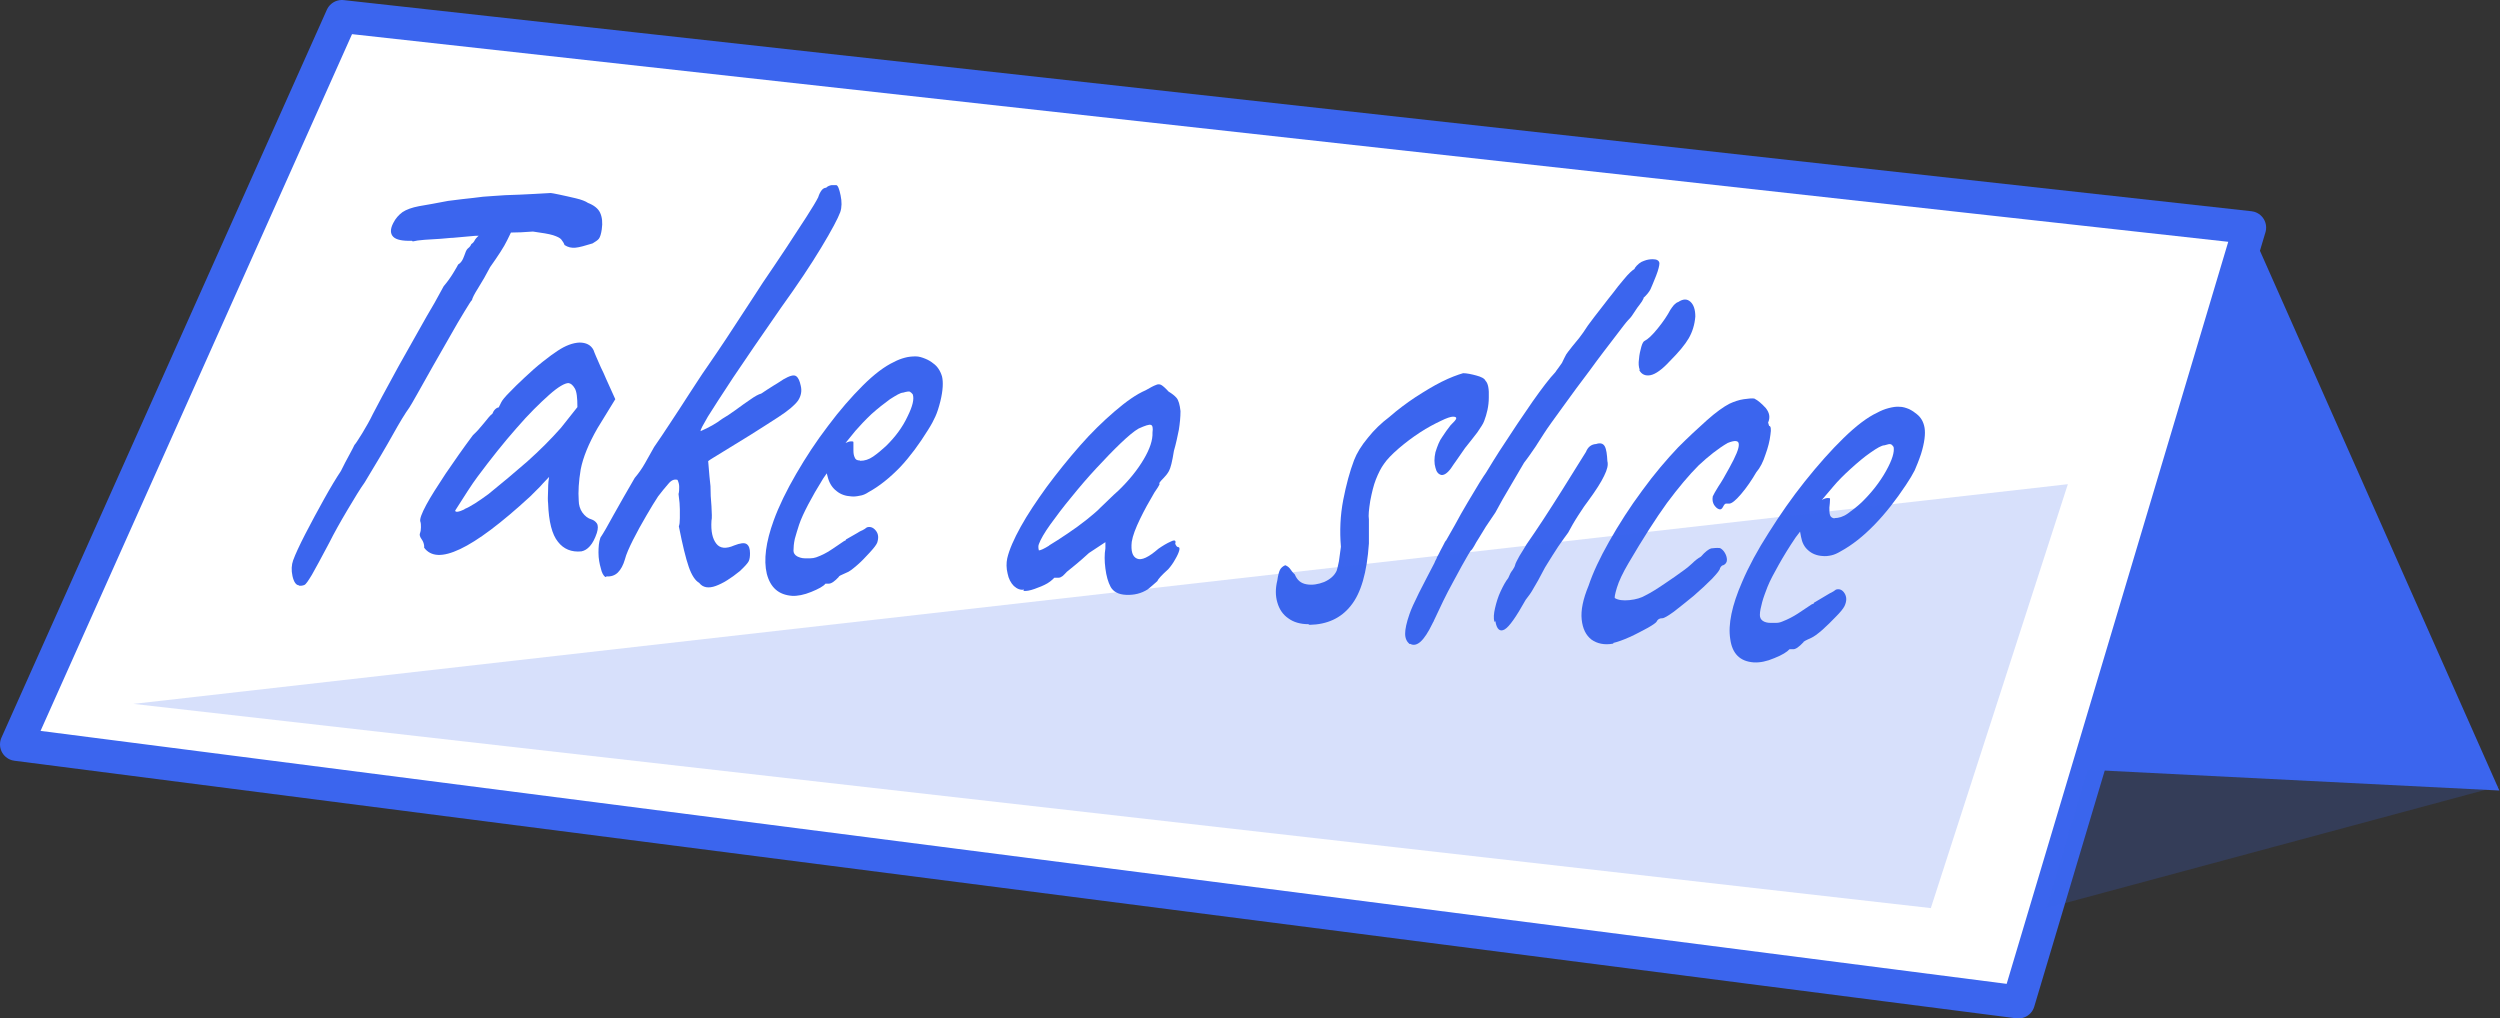 <?xml version="1.0" encoding="UTF-8"?>
<svg id="Layer_2" xmlns="http://www.w3.org/2000/svg" viewBox="0 0 75.9 30.92">
  <rect x="0" y="0" width="75.9" height="30.92" fill="#333333" stroke="none"/>
  <defs>
    <style>
      .cls-1, .cls-2 {
        fill: #3b65ee;
      }

      .cls-2 {
        opacity: .2;
      }

      .cls-3 {
        fill: #fff;
        stroke: #3b65ee;
        stroke-linecap: round;
        stroke-linejoin: round;
      }
    </style>
  </defs>
  <g id="Layer_4">
    <g>
      <polygon class="cls-1" points="68.3 6.91 75.88 24 63.38 23.37 68.3 6.91"/>
      <g>
        <polygon class="cls-3" points=".5 22.6 10.38 .5 68.3 6.91 61.28 30.42 .5 22.6"/>
        <g>
          <path class="cls-1" d="M12.51,7.31c-.29.01-.48-.03-.57-.12-.09-.09-.1-.23,0-.42.07-.14.17-.25.28-.33.12-.08.29-.14.5-.18.1-.02.24-.04.4-.07.17-.03.32-.06.48-.09.31-.04.56-.07.76-.09.2-.03.41-.05.62-.06.21-.02.47-.03.79-.04.26-.01.58-.03.95-.05.03,0,.12.02.27.05.15.03.31.07.49.11.17.04.3.09.37.14.18.07.31.17.37.3.06.13.08.3.05.5-.02.14-.05.24-.09.29-.04.05-.11.09-.19.14-.23.07-.4.12-.52.13-.12.01-.22-.01-.33-.08-.02-.06-.06-.12-.1-.17-.04-.05-.13-.09-.25-.13-.13-.04-.33-.07-.61-.11-.26.02-.48.03-.66.03s-.29.02-.31.08l-.79.02-.67.06c-.09,0-.22.02-.38.03-.16.01-.32.02-.48.03-.15.01-.28.03-.36.05ZM9.08,17.77c-.09,0-.16-.1-.2-.28-.04-.18-.03-.34.02-.48.07-.19.19-.45.37-.8.18-.35.37-.7.57-1.06.2-.36.37-.64.51-.85.09-.19.18-.35.26-.5.08-.15.13-.24.15-.29.04-.04.12-.17.24-.36.12-.2.23-.39.32-.58.05-.09.14-.27.28-.53.14-.26.31-.57.5-.92.2-.35.39-.69.58-1.03.19-.34.36-.64.51-.89.14-.26.24-.43.28-.51.12-.14.21-.27.29-.4.08-.13.13-.22.15-.26.07-.04.12-.11.15-.18.03-.08.06-.14.07-.18.02-.06.05-.11.09-.14.04-.03.07-.07.09-.12.05-.03.08-.07.1-.11.02-.04.06-.09.13-.15l.2-.4.91.02c-.06.14-.15.31-.25.52-.1.21-.28.48-.52.82-.12.23-.24.44-.36.63-.12.19-.18.31-.19.37-.03.02-.1.14-.23.35-.13.21-.28.47-.45.77-.17.3-.35.61-.52.91-.17.3-.32.57-.45.8-.13.23-.21.37-.25.43-.13.18-.3.46-.5.82-.2.36-.49.85-.86,1.46-.13.18-.3.46-.52.83-.22.37-.41.71-.56,1.01-.24.45-.41.77-.52.96-.11.18-.18.29-.23.31-.05.02-.1.03-.17.02Z"/>
          <path class="cls-1" d="M12.88,16.62c0-.1-.03-.18-.08-.25-.05-.07-.07-.13-.05-.18s.03-.11.03-.18c0-.07,0-.13-.02-.18-.02-.07.04-.24.18-.5.14-.26.34-.57.59-.95.26-.38.53-.77.83-1.17.1-.09.21-.21.33-.36.12-.15.2-.25.26-.29.02-.05.04-.09.08-.13.04-.04.08-.06.11-.06l.08-.16c.03-.06.11-.16.24-.29.13-.14.29-.29.47-.46.18-.17.36-.33.55-.48.19-.15.34-.26.45-.33.24-.16.46-.24.66-.25.2,0,.35.07.43.23.01.04.04.1.08.2.04.09.09.2.14.32.06.12.11.23.16.35l.28.62-.54.88c-.27.47-.44.89-.51,1.25-.06.36-.08.68-.06.95,0,.13.04.26.11.36.08.11.17.18.28.21.06.02.12.06.16.12.04.06.04.16,0,.29-.06.18-.13.31-.21.4-.08.09-.16.14-.26.16-.3.03-.54-.07-.71-.29-.18-.22-.28-.61-.3-1.17-.01-.07-.01-.21,0-.41,0-.2.02-.33.03-.39-.05.06-.15.15-.27.29-.13.13-.23.23-.3.3-.89.82-1.6,1.35-2.13,1.6-.53.25-.89.24-1.1-.05ZM14.09,15.46c.2-.08.44-.24.74-.46.41-.33.8-.66,1.18-.99.38-.34.72-.68,1.02-1.02l.5-.63c0-.28-.02-.47-.08-.57-.06-.1-.12-.15-.19-.16-.11,0-.31.11-.59.36-.28.25-.62.58-.99,1.01-.38.43-.77.92-1.18,1.47-.18.24-.4.59-.68,1.03,0,.06.1.05.29-.04Z"/>
          <path class="cls-1" d="M18.38,17.52c-.06-.04-.11-.13-.14-.27-.04-.14-.07-.29-.07-.47,0-.17.01-.32.06-.46.09-.13.22-.36.4-.69.18-.33.4-.7.64-1.12.11-.13.22-.28.32-.46.1-.18.19-.34.27-.48.14-.2.3-.44.49-.73.19-.29.39-.59.58-.89.2-.3.36-.56.51-.77.23-.33.43-.63.61-.9.18-.27.35-.54.53-.81.18-.27.37-.57.58-.89.23-.34.47-.69.7-1.04.23-.35.44-.67.62-.95.18-.28.3-.48.36-.6.03-.1.07-.17.11-.22.04-.05.09-.07.13-.07.05-.05.11-.07.17-.08.06,0,.11,0,.14,0,.05.01.09.12.13.31.04.19.04.36-.01.51-.07.19-.26.55-.58,1.08-.32.53-.72,1.13-1.21,1.81-.61.88-1.1,1.59-1.46,2.13-.36.54-.61.94-.77,1.19-.15.26-.23.4-.22.44.25-.11.47-.23.65-.37.12-.07.26-.16.41-.27.15-.11.3-.22.45-.32.14-.1.25-.16.33-.18.12-.08.24-.16.37-.24.13-.08.23-.14.3-.19.19-.11.32-.15.39-.1.07.05.11.15.14.29.04.16.01.31-.08.45-.1.14-.3.31-.61.51-.24.16-.52.33-.83.53-.31.19-.59.36-.83.51-.24.15-.4.24-.46.29.03.36.05.61.07.76,0,.2.01.4.03.61.01.21.02.36,0,.44-.02.32.03.55.15.7.11.14.29.16.54.05.18-.07.31-.09.38-.04.07.05.1.14.1.28,0,.1-.01.18-.04.24-.03.06-.12.16-.27.3-.27.22-.51.37-.73.45-.22.08-.39.05-.5-.09-.12-.07-.23-.23-.32-.49-.09-.26-.19-.67-.3-1.23.02-.05.03-.13.03-.25,0-.12,0-.21,0-.27,0-.1-.01-.25-.04-.46.02-.07.02-.15.02-.22,0-.08-.02-.14-.05-.21-.1-.03-.19.01-.28.12-.1.11-.2.24-.31.38-.1.15-.22.35-.36.59-.14.24-.28.49-.4.73-.12.24-.21.44-.25.6-.05.17-.12.3-.21.39-.09.09-.21.13-.34.12Z"/>
          <path class="cls-1" d="M24.05,18.09c-.41-.03-.66-.25-.77-.67-.1-.42-.03-.96.21-1.62.16-.44.39-.91.68-1.41.29-.5.61-.99.97-1.46.35-.47.71-.88,1.05-1.22.35-.35.67-.59.95-.72.11-.06.22-.1.33-.13.11-.03.22-.04.33-.04.1,0,.19.03.29.07.1.04.18.09.24.14.13.09.22.23.27.4.04.17.03.42-.05.75-.05.2-.1.35-.15.46-.05.11-.12.25-.23.42-.26.42-.54.8-.84,1.12-.31.32-.63.58-.96.76-.09.06-.18.1-.27.11-.09.02-.18.03-.26.02-.17-.01-.32-.06-.44-.16-.12-.09-.21-.22-.26-.39l-.04-.15-.11.16c-.18.29-.33.55-.45.78-.12.23-.22.44-.28.62-.05.15-.09.29-.13.43-.03.14-.04.26-.04.36,0,.07.04.13.11.17.06.03.14.06.23.06.05,0,.11,0,.17,0,.06,0,.12-.01.18-.03.17-.06.32-.14.44-.22.13-.09.26-.17.4-.27l.06-.03v-.02c.14-.08.25-.14.35-.2.09-.06.15-.08.15-.08.04-.02.09-.05.14-.09.1-.03.19,0,.27.1.08.1.09.22.04.37-.03.07-.11.17-.23.3-.12.13-.24.26-.38.38-.14.12-.24.2-.33.23-.02.01-.06.03-.11.05-.05.02-.09.04-.12.07h.01c-.13.14-.23.21-.31.21h-.1c-.06.08-.21.16-.43.25-.22.09-.42.13-.6.12ZM26.12,13.99c.13,0,.26-.04.39-.13.13-.09.26-.2.38-.31.29-.28.51-.58.66-.9.16-.32.21-.54.16-.68-.03-.04-.06-.06-.09-.08-.03-.01-.1,0-.2.03-.08,0-.21.08-.4.2-.18.13-.37.28-.56.45-.19.18-.35.35-.49.51l-.3.37c.06-.03.12-.05.17-.05.05,0,.07,0,.07.03,0,.07,0,.16,0,.24,0,.09.01.16.04.22.02.06.07.09.15.09Z"/>
          <path class="cls-1" d="M31.09,17.9c-.11.02-.21-.02-.31-.11-.09-.09-.16-.22-.19-.38-.04-.16-.04-.32-.01-.46.06-.26.2-.58.41-.96.21-.38.48-.78.79-1.21.32-.43.65-.84,1-1.24.35-.4.71-.75,1.06-1.05.35-.3.66-.52.94-.64.14-.08.25-.14.31-.16.06-.03.12-.03.17,0,.05.03.12.09.22.2.1.06.18.12.24.19.06.07.1.21.12.4,0,.19-.02.38-.05.57-.04.19-.08.4-.15.64-.05.32-.1.52-.15.61-.05.09-.11.16-.16.21-.12.12-.16.18-.12.18-.04.09-.1.17-.16.26-.16.27-.31.54-.44.81-.13.27-.22.5-.25.69-.03.28.02.45.16.51.14.06.35-.04.65-.3.13-.09.26-.17.38-.22.12-.06.16-.03.13.07.03.07.06.1.09.1.04,0,.05.04.03.11-.02.07-.06.16-.12.26-.06.11-.13.21-.21.3-.2.18-.31.3-.33.36-.09.08-.19.17-.29.25-.2.13-.42.18-.66.17s-.39-.1-.47-.24c-.08-.15-.13-.33-.16-.56-.03-.23-.03-.43,0-.61v-.19s-.5.33-.5.33c-.14.13-.28.25-.4.35-.12.1-.21.17-.27.22-.04.05-.09.09-.13.13-.04.03-.08.05-.12.05h-.13s-.09.1-.21.17c-.12.07-.25.12-.39.17-.14.05-.25.07-.34.06ZM31.85,16.56c.17-.1.35-.22.56-.36.21-.14.4-.28.59-.43.18-.15.32-.26.4-.35.05-.05.14-.13.25-.24.11-.11.22-.21.31-.29.32-.31.57-.62.76-.94.19-.32.28-.59.27-.82.02-.14,0-.22-.05-.23-.05-.02-.17.02-.37.11-.14.08-.32.23-.55.45-.23.22-.47.47-.73.75-.26.28-.51.57-.76.88-.25.3-.46.58-.64.83-.18.25-.3.46-.35.6-.02.05-.02.11,0,.19.05,0,.16-.05.32-.15Z"/>
          <path class="cls-1" d="M39.72,18.95c-.24,0-.45-.06-.61-.18-.16-.11-.27-.27-.33-.48-.06-.2-.06-.43,0-.67.02-.15.05-.26.08-.32.03-.06.09-.11.16-.14.05.02.1.05.14.1.04.05.08.12.15.18.07.17.18.27.36.3.17.03.35,0,.53-.07.18-.08.31-.19.38-.34.02-.05.04-.15.07-.29.02-.14.04-.29.06-.44-.04-.48-.02-.95.07-1.42.09-.46.2-.87.33-1.21.08-.21.22-.44.42-.68.19-.24.41-.45.65-.63.25-.22.52-.42.79-.6.28-.18.54-.34.8-.47.26-.13.48-.21.65-.26.11,0,.25.03.4.07.15.04.25.09.28.16.08.08.11.25.1.51,0,.26-.06.5-.14.71-.03.09-.11.2-.21.35-.11.14-.23.3-.37.47-.09.13-.17.24-.25.36-.08.11-.14.2-.18.26-.11.15-.21.21-.29.2-.09-.02-.15-.09-.18-.22-.04-.13-.04-.29,0-.47.06-.19.12-.35.21-.47.08-.12.16-.24.25-.35.1-.1.16-.16.17-.2.01-.04-.02-.06-.1-.06-.06,0-.19.04-.37.13-.19.09-.4.2-.63.35-.23.15-.44.31-.64.48-.22.19-.37.35-.45.47-.09.12-.17.28-.25.48-.07.18-.12.39-.17.65-.04.26-.06.44-.04.56,0,.01,0,.09,0,.24,0,.15,0,.31,0,.49-.06.88-.24,1.51-.55,1.89-.3.38-.72.57-1.25.58Z"/>
          <path class="cls-1" d="M42.79,19.55c-.08-.07-.13-.17-.13-.31,0-.14.04-.33.13-.59.05-.15.15-.37.29-.65.14-.28.3-.58.47-.91.01-.03.02-.05.04-.09.02-.03.03-.05.03-.07.03-.05.07-.13.12-.23.05-.1.1-.18.13-.25.03-.06.04-.06.01,0l.29-.51c.12-.23.25-.45.39-.69.14-.23.26-.43.36-.6.11-.17.17-.27.19-.29.18-.29.31-.51.41-.66.39-.6.73-1.11,1.01-1.51.29-.41.51-.7.69-.89.02-.04.06-.08.1-.14.04-.06.07-.1.1-.14.05-.11.1-.2.13-.26.04-.06.08-.11.12-.16.04-.05.09-.12.16-.2.07-.08.15-.18.24-.31l.14-.21c.12-.16.26-.35.42-.55.16-.21.28-.36.36-.46.08-.11.19-.25.32-.4.13-.16.24-.26.32-.31v-.02c.08-.11.18-.19.28-.22.1-.04.19-.05.27-.05.12,0,.19.04.2.12,0,.07-.03.2-.1.38-.08.19-.13.33-.17.41-.04.08-.11.17-.22.27h.01s.01,0-.05.1c-.06.09-.11.15-.14.19-.04.06-.09.13-.14.21-.05.08-.1.13-.14.17-.05.05-.18.22-.4.51-.22.29-.48.62-.76,1.01-.29.38-.56.75-.82,1.11-.26.36-.46.63-.58.82l-.18.28s-.06.09-.07.11c-.06.09-.12.17-.18.26-.06.09-.12.16-.17.23l-.65,1.11-.22.4-.29.43-.22.36c-.05.07-.09.15-.13.22-.04.07-.07.12-.12.16,0,.01-.01.03-.03.05-.01.02-.02.04-.03.05-.12.2-.27.48-.47.85-.2.36-.39.76-.58,1.17,0,.01-.01.03-.02.04,0,.01-.02.03-.02.04-.13.27-.25.45-.36.55-.11.1-.22.12-.31.07Z"/>
          <path class="cls-1" d="M45.37,18.88c-.03-.11-.02-.25.02-.42.04-.17.09-.34.17-.51.08-.17.15-.3.23-.4.04-.1.08-.18.13-.24.04-.06.07-.11.08-.16.01-.05.06-.14.13-.27.08-.12.15-.25.22-.36.14-.2.31-.45.5-.74.19-.29.38-.59.57-.89.19-.3.34-.55.48-.77.13-.21.22-.35.25-.4.06-.15.16-.23.31-.24.12-.04.21-.02.26.07.05.09.07.25.08.45.03.11,0,.25-.1.45-.09.19-.25.44-.47.74-.08.1-.18.25-.31.45-.13.2-.23.38-.31.53-.08.1-.17.24-.3.42-.12.18-.23.36-.33.52-.04.06-.1.16-.17.3-.07.14-.15.28-.24.43-.08.15-.17.27-.25.37-.29.52-.5.82-.64.9-.14.08-.24,0-.28-.25ZM49.78,11.22c-.03-.08-.04-.19-.02-.32.01-.14.04-.26.07-.37.03-.11.07-.17.1-.18.1-.05.23-.17.4-.38.17-.21.29-.39.38-.56.03-.05.07-.1.11-.15.05-.05.09-.08.13-.09.15-.1.27-.1.37-.01.1.09.15.24.15.45-.02.25-.09.47-.2.66-.11.19-.3.42-.58.7-.23.25-.43.39-.58.42-.15.03-.27-.02-.34-.15Z"/>
          <path class="cls-1" d="M48.98,19.54c-.27.05-.49,0-.66-.12-.17-.13-.27-.33-.3-.61-.03-.28.04-.62.21-1.03.13-.39.34-.84.63-1.35.29-.51.62-1.03,1-1.54.37-.51.74-.94,1.09-1.31.3-.3.59-.57.87-.82.28-.25.51-.41.68-.5.15-.07.3-.12.44-.14.14-.02.25-.03.32-.02.12.06.23.16.35.29.11.14.14.28.07.44l.03.1c.05,0,.07.09.04.27-.02.18-.07.38-.15.6-.07.22-.16.4-.28.54-.14.24-.29.46-.46.66-.17.2-.29.29-.36.29-.03,0-.07,0-.1,0-.03,0-.06.04-.09.1s-.07.09-.12.07c-.06-.02-.1-.06-.15-.13-.04-.07-.06-.15-.04-.26.03-.06.08-.16.17-.3.09-.13.2-.32.33-.56.2-.36.3-.6.29-.72,0-.12-.12-.13-.34-.04-.29.17-.58.4-.88.68-.29.29-.61.67-.96,1.14-.34.47-.73,1.08-1.17,1.83-.17.29-.29.54-.35.74-.06.2-.08.31-.06.32.1.06.25.08.44.06.2-.02.36-.07.48-.14.18-.09.37-.21.59-.36.21-.14.41-.28.6-.42.06-.04.13-.1.23-.19.09-.09.18-.16.27-.21.13-.15.24-.23.31-.25.08-.01.17-.02.27-.01.06.03.11.08.15.15.04.07.06.14.06.21,0,.07-.04.13-.11.16-.03,0-.07.03-.1.09,0,.05-.09.16-.24.32-.16.16-.35.34-.56.52-.22.18-.42.34-.6.48-.18.13-.3.2-.35.2-.09,0-.14.03-.18.11-.01.02-.1.09-.26.18-.17.09-.35.19-.55.28-.2.09-.37.15-.5.18Z"/>
          <path class="cls-1" d="M53.24,20.11c-.41-.03-.65-.26-.71-.71-.07-.44.05-1.02.36-1.73.2-.47.47-.97.81-1.5.34-.54.7-1.06,1.1-1.56.4-.5.79-.94,1.17-1.31.38-.37.72-.63,1.02-.77.11-.06.23-.11.35-.14.12-.03.23-.05.33-.04.1,0,.19.03.29.07.1.05.17.1.23.15.13.1.21.24.24.42.03.18,0,.45-.11.8-.07.21-.14.37-.19.49-.06.12-.15.27-.27.45-.3.45-.61.85-.95,1.2-.34.35-.68.62-1.03.81-.1.06-.19.1-.28.12-.09.02-.18.03-.27.02-.17-.01-.32-.07-.43-.17-.12-.1-.19-.24-.22-.41l-.03-.16-.13.17c-.21.31-.38.59-.52.84-.14.25-.26.47-.34.67-.06.16-.12.31-.16.46-.04.15-.07.28-.07.39,0,.08.03.14.09.18.06.04.14.06.23.06.05,0,.11,0,.17,0,.06,0,.12-.01.19-.04.18-.07.33-.15.47-.24.14-.09.28-.19.42-.28l.07-.03v-.02c.14-.08.27-.16.37-.22.1-.06.15-.09.16-.09.04-.02.09-.05.14-.09.1-.03.19,0,.26.11.07.11.07.24,0,.39-.04.08-.13.19-.26.32-.13.14-.27.27-.41.4-.15.13-.26.21-.35.25-.02.01-.06.03-.11.05-.05.02-.09.05-.12.07h.01c-.14.15-.25.23-.33.22h-.1c-.07.08-.23.18-.46.27-.23.1-.44.14-.62.13ZM55.69,15.73c.13,0,.27-.04.41-.14.14-.1.28-.21.41-.33.31-.3.56-.62.75-.96.19-.34.26-.58.23-.73-.03-.04-.05-.07-.08-.08-.03-.02-.1,0-.2.03-.08,0-.22.08-.42.22-.19.13-.39.3-.6.49-.21.19-.39.37-.54.55l-.34.4c.07-.04.13-.06.18-.06.05,0,.07,0,.07.03,0,.08-.01.17-.02.26,0,.09,0,.17.02.23.02.06.07.09.14.1Z"/>
        </g>
        <polygon class="cls-2" points="4.05 21.37 62.78 14.7 58.62 27.57 4.05 21.37"/>
      </g>
      <polygon class="cls-2" points="75.9 23.86 62.13 27.57 63.38 23.37 75.9 23.86"/>
    </g>
  </g>
</svg>